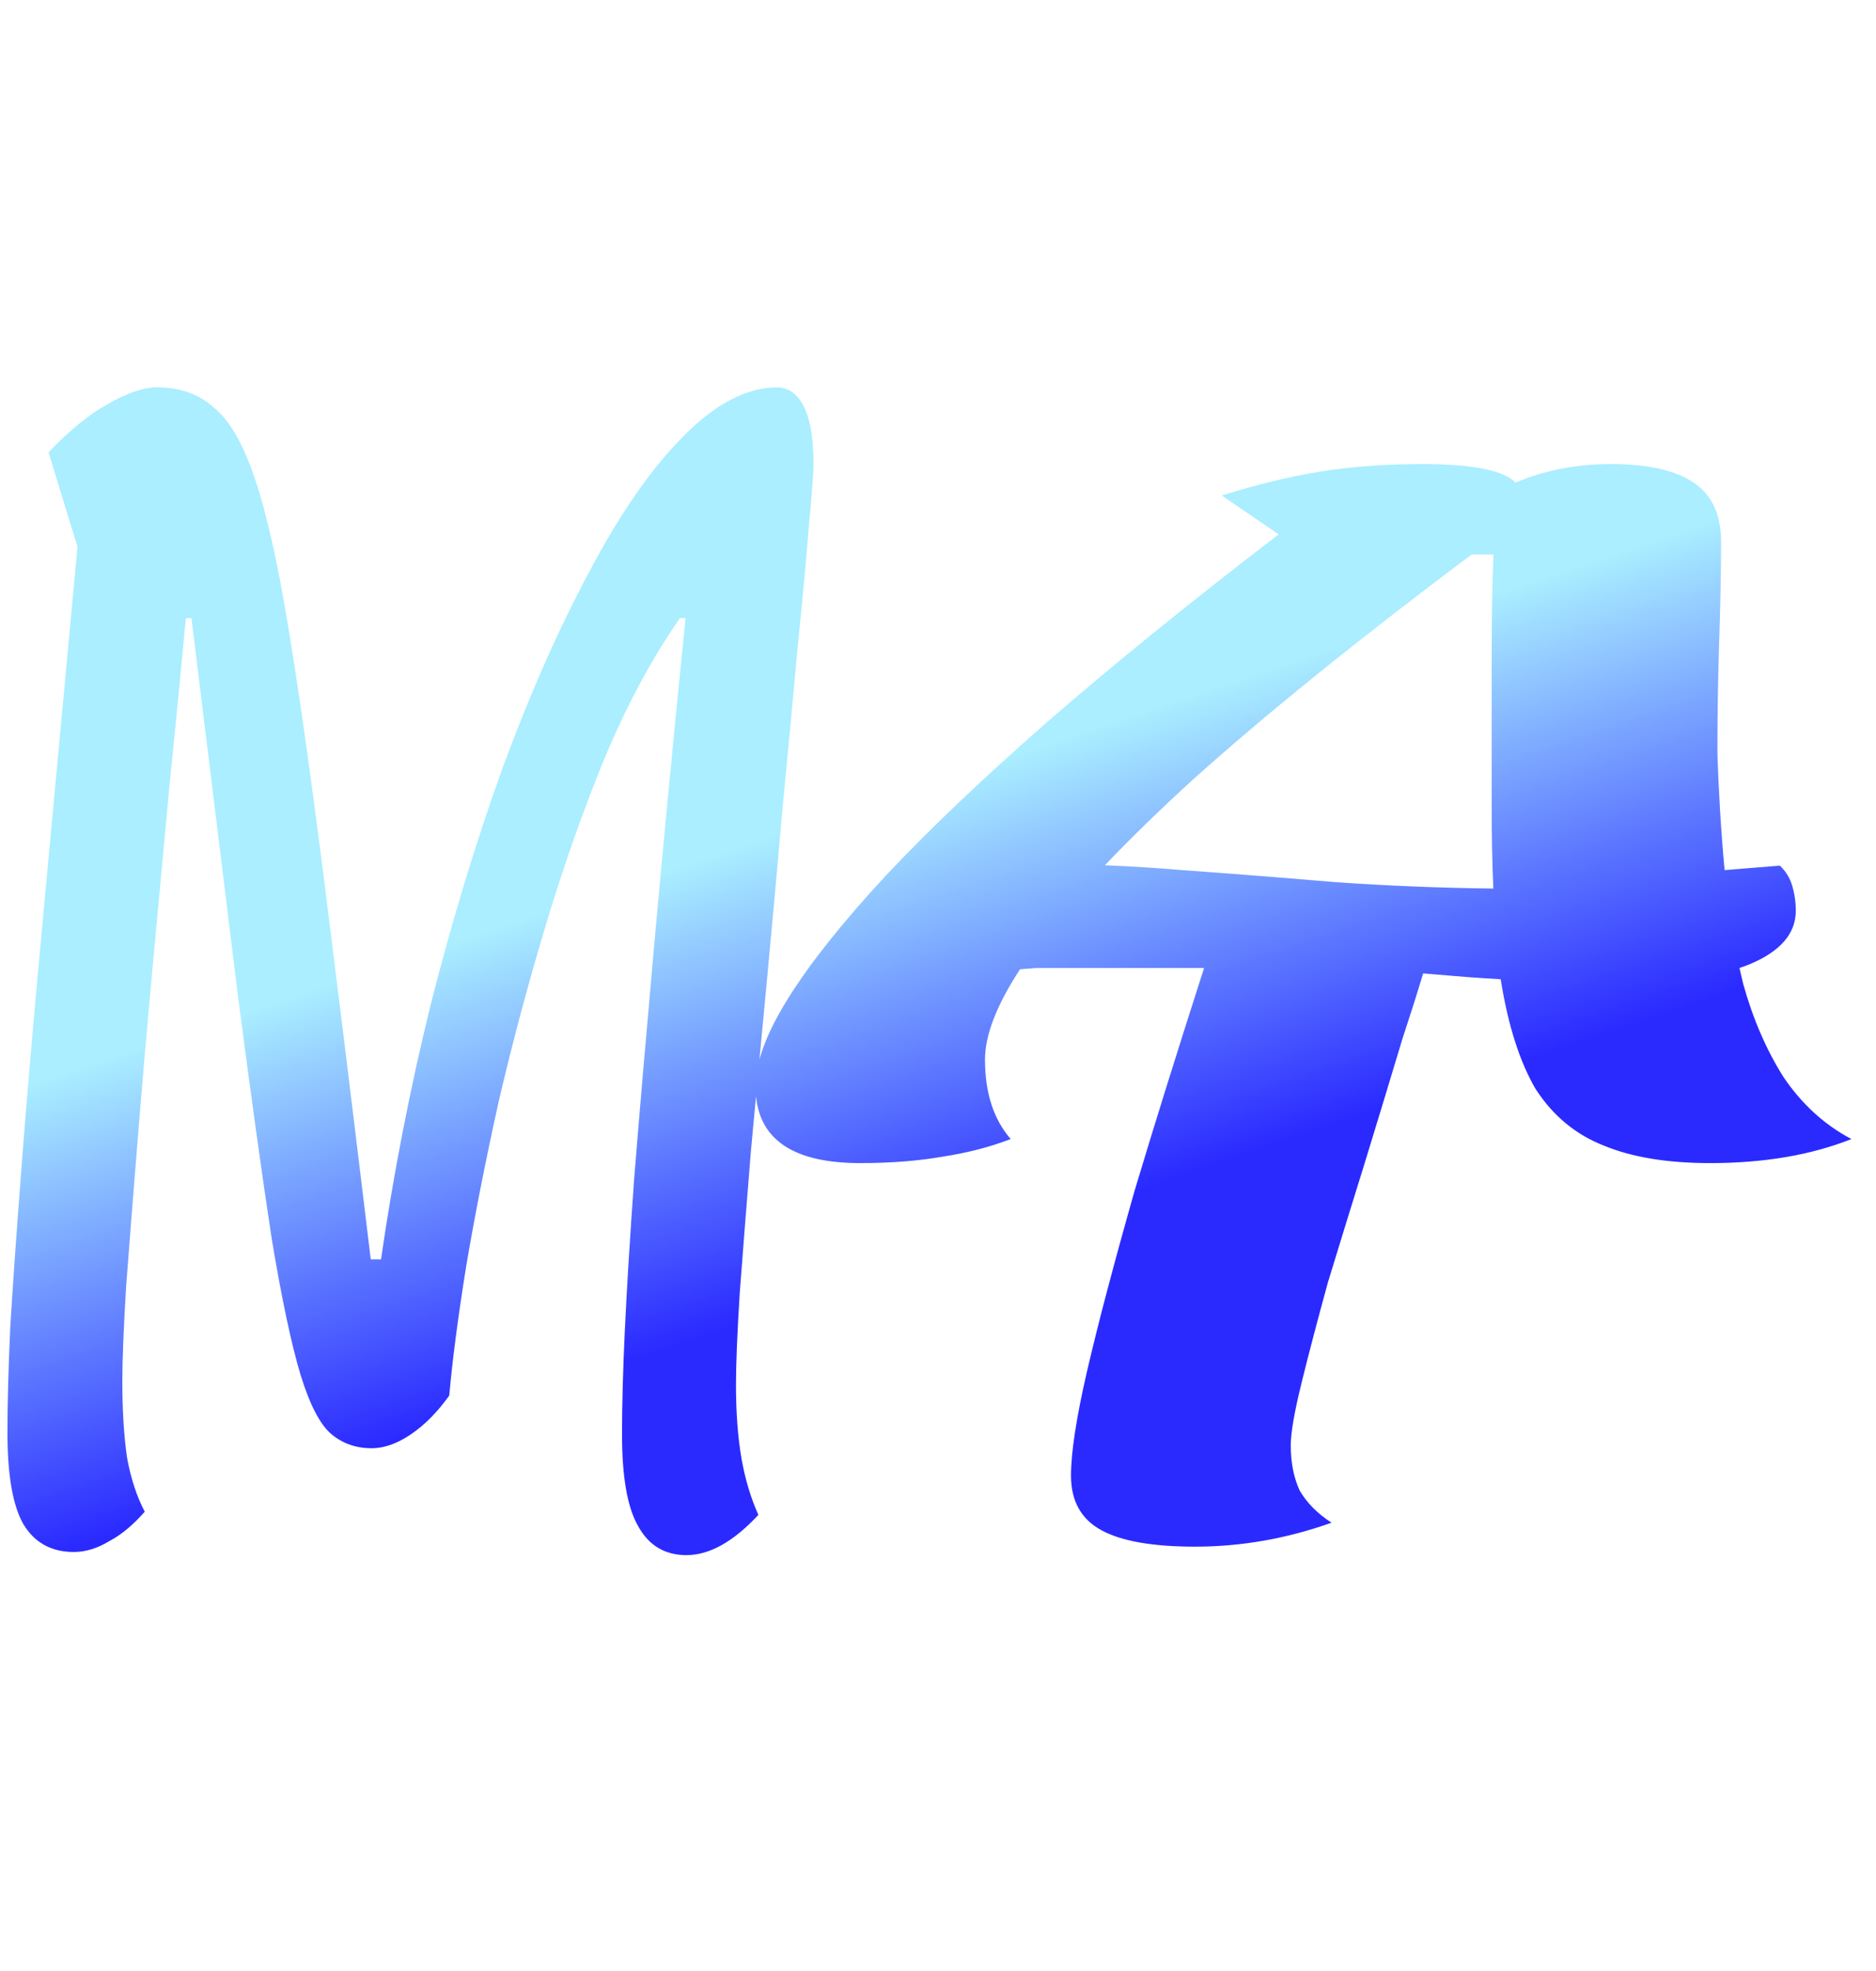 <?xml version="1.0" encoding="UTF-8" standalone="no"?>
<!-- Created with Inkscape (http://www.inkscape.org/) -->

<svg
   width="400"
   height="420"
   viewBox="0 0 105.833 111.125"
   version="1.1"
   id="svg1"
   xmlns:xlink="http://www.w3.org/1999/xlink"
   xmlns="http://www.w3.org/2000/svg"
   xmlns:svg="http://www.w3.org/2000/svg">
  <defs
     id="defs1">
    <linearGradient
       id="linearGradient170">
      <stop
         style="stop-color:#aaeeff;stop-opacity:1"
         offset="0.21"
         id="stop169" />
      <stop
         style="stop-color:#2a2aff;stop-opacity:1"
         offset="1"
         id="stop170" />
    </linearGradient>
    <clipPath
       clipPathUnits="userSpaceOnUse"
       id="clipPath51">
      <path
         id="path51"
         style="stroke-width:0.1;stroke-linecap:square;paint-order:markers fill stroke;stop-color:#000000"
         d="m 1806.499,-753.523 h 1637.265 v 66.905 H 1806.499 Z" />
    </clipPath>
    <clipPath
       clipPathUnits="userSpaceOnUse"
       id="clipPath54">
      <path
         id="path54"
         style="stroke-width:0.1;stroke-linecap:square;paint-order:markers fill stroke;stop-color:#000000"
         d="m 1691.199,-792.32 h 1634.892 v 92.828 H 1691.199 Z" />
    </clipPath>
    <clipPath
       clipPathUnits="userSpaceOnUse"
       id="clipPath118">
      <path
         id="path118"
         style="stroke-width:0.1;stroke-linecap:square;paint-order:markers fill stroke;stop-color:#000000"
         d="m -880.828,-187.298 h 1640.84 v 73.282 h -1640.84 z" />
    </clipPath>
    <clipPath
       clipPathUnits="userSpaceOnUse"
       id="clipPath110">
      <path
         id="path110"
         style="stroke-width:0.1;stroke-linecap:square;paint-order:markers fill stroke;stop-color:#000000"
         d="m -880.828,-187.298 h 1640.84 v 73.282 h -1640.84 z" />
    </clipPath>
    <clipPath
       clipPathUnits="userSpaceOnUse"
       id="clipPath108">
      <path
         id="path108"
         style="stroke-width:0.1;stroke-linecap:square;paint-order:markers fill stroke;stop-color:#000000"
         d="m -880.828,-187.298 h 1640.84 v 73.282 h -1640.84 z" />
    </clipPath>
    <clipPath
       clipPathUnits="userSpaceOnUse"
       id="clipPath15">
      <rect
         style="fill:none;stroke:#000000;stroke-linecap:butt;stroke-linejoin:bevel;paint-order:stroke markers fill;stop-color:#000000"
         id="rect15-7"
         width="45.034"
         height="38.956"
         x="262.483"
         y="121.001" />
    </clipPath>
    <clipPath
       clipPathUnits="userSpaceOnUse"
       id="clipPath19">
      <path
         id="path19"
         style="stroke-width:0.1;stroke-linecap:square;paint-order:markers fill stroke;stop-color:#000000"
         d="m -880.828,-187.298 h 1640.84 v 73.282 h -1640.84 z" />
    </clipPath>
    <clipPath
       clipPathUnits="userSpaceOnUse"
       id="clipPath52">
      <path
         id="path52"
         style="stroke-width:0.1;stroke-linecap:square;paint-order:markers fill stroke;stop-color:#000000"
         d="m -880.828,-187.298 h 1640.84 v 73.282 h -1640.84 z" />
    </clipPath>
    <linearGradient
       xlink:href="#linearGradient170"
       id="linearGradient174"
       x1="49.512"
       y1="168.997"
       x2="81.905"
       y2="219.163"
       gradientUnits="userSpaceOnUse"
       gradientTransform="matrix(0.923,0,0,0.479,14.486,49.184)" />
  </defs>
  <g
     id="layer1"
     transform="translate(-42,-81.651)">
    <path
       id="text3"
       style="font-size:108.368px;line-height:0;font-family:Lemonada;-inkscape-font-specification:Lemonada;text-align:center;letter-spacing:0px;word-spacing:0px;direction:rtl;text-anchor:middle;fill:url(#linearGradient174);stroke-width:1.126"
       d="m 50.903,103.488 c -0.808,0 -1.756,0.32 -2.845,0.961 -1.054,0.582 -2.16,1.484 -3.32,2.707 l 1.634,5.327 c -0.773,8.266 -1.423,15.251 -1.95,20.956 -0.527,5.646 -0.931,10.332 -1.212,14.058 -0.281,3.667 -0.492,6.665 -0.632,8.994 -0.105,2.328 -0.158,4.307 -0.158,5.937 0,2.387 0.298,4.104 0.896,5.152 0.632,1.048 1.581,1.572 2.846,1.572 0.667,0 1.335,-0.204 2.002,-0.611 0.667,-0.349 1.335,-0.902 2.002,-1.659 -0.457,-0.873 -0.79,-1.892 -1.001,-3.056 -0.176,-1.222 -0.264,-2.648 -0.264,-4.278 0,-1.222 0.07,-2.998 0.211,-5.326 0.176,-2.328 0.386,-5.006 0.632,-8.033 0.246,-3.085 0.527,-6.345 0.843,-9.779 0.316,-3.434 0.632,-6.84 0.949,-10.216 0.351,-3.434 0.667,-6.665 0.948,-9.692 h 0.316 c 1.054,8.557 1.932,15.688 2.635,21.392 0.738,5.646 1.37,10.187 1.897,13.621 0.562,3.376 1.106,5.937 1.633,7.684 0.527,1.688 1.107,2.794 1.739,3.318 0.632,0.524 1.387,0.786 2.266,0.786 0.703,0 1.441,-0.262 2.213,-0.786 0.773,-0.524 1.493,-1.251 2.16,-2.183 0.176,-1.979 0.492,-4.395 0.948,-7.247 0.492,-2.911 1.107,-6.025 1.844,-9.343 0.773,-3.318 1.669,-6.665 2.687,-10.041 1.019,-3.376 2.143,-6.549 3.373,-9.517 1.265,-2.969 2.652,-5.53 4.163,-7.684 h 0.316 c -0.738,7.335 -1.335,13.563 -1.792,18.686 -0.457,5.123 -0.826,9.43 -1.107,12.923 -0.246,3.434 -0.421,6.287 -0.527,8.557 -0.105,2.27 -0.158,4.22 -0.158,5.85 0,2.387 0.298,4.104 0.896,5.152 0.597,1.106 1.511,1.659 2.74,1.659 1.3,0 2.652,-0.757 4.057,-2.27 -0.422,-0.931 -0.737,-1.979 -0.948,-3.143 -0.211,-1.222 -0.316,-2.619 -0.316,-4.191 0,-1.164 0.07,-2.881 0.211,-5.152 0.176,-2.328 0.386,-5.006 0.632,-8.033 0.094,-1.01 0.189,-2.036 0.287,-3.078 0.247,2.509 2.206,3.764 5.876,3.764 1.726,0 3.279,-0.122 4.66,-0.365 1.381,-0.209 2.658,-0.539 3.832,-0.991 -0.967,-1.112 -1.45,-2.607 -1.45,-4.483 0,-1.377 0.659,-3.074 1.976,-5.09 l 0.915,-0.071 h 9.469 c -1.555,4.84 -2.857,9.013 -3.908,12.518 -1.2,4.226 -2.099,7.638 -2.699,10.236 -0.6,2.598 -0.9,4.555 -0.9,5.872 0,1.42 0.566,2.442 1.7,3.065 1.133,0.624 2.899,0.935 5.299,0.935 2.599,0 5.166,-0.45 7.698,-1.351 -0.8,-0.52 -1.4,-1.126 -1.8,-1.819 -0.333,-0.727 -0.5,-1.576 -0.5,-2.546 0,-0.693 0.2,-1.853 0.6,-3.481 0.4,-1.628 0.9,-3.533 1.5,-5.716 0.667,-2.182 1.366,-4.451 2.1,-6.807 0.733,-2.39 1.433,-4.693 2.099,-6.91 0.437,-1.322 0.827,-2.553 1.17,-3.69 0.846,0.068 1.689,0.138 2.529,0.209 0.616,0.045 1.232,0.084 1.847,0.119 0.002,0.014 0.004,0.029 0.005,0.043 0.414,2.572 1.07,4.622 1.968,6.152 0.967,1.494 2.244,2.555 3.832,3.18 1.588,0.66 3.59,0.991 6.007,0.991 3.038,0 5.696,-0.452 7.974,-1.356 -1.519,-0.799 -2.796,-1.964 -3.832,-3.493 -0.967,-1.529 -1.726,-3.284 -2.278,-5.265 -0.072,-0.293 -0.14,-0.59 -0.206,-0.888 0.201,-0.066 0.394,-0.136 0.578,-0.21 1.733,-0.727 2.599,-1.732 2.599,-3.013 0,-0.485 -0.067,-0.953 -0.2,-1.403 -0.133,-0.45 -0.367,-0.831 -0.7,-1.143 l -3.117,0.252 c -0.202,-2.192 -0.337,-4.401 -0.405,-6.627 0,-2.259 0.035,-4.396 0.104,-6.412 0.069,-2.051 0.103,-3.876 0.103,-5.474 0,-1.529 -0.518,-2.641 -1.553,-3.337 -1.036,-0.695 -2.589,-1.042 -4.66,-1.042 -1.933,0 -3.728,0.347 -5.385,1.042 -0.69,-0.695 -2.451,-1.042 -5.282,-1.042 -2.002,0 -3.901,0.139 -5.696,0.417 -1.726,0.278 -3.59,0.73 -5.592,1.356 l 3.21,2.19 c -4.902,3.754 -9.217,7.246 -12.945,10.479 -3.659,3.197 -6.732,6.117 -9.217,8.758 -2.416,2.607 -4.246,4.901 -5.489,6.882 -0.814,1.297 -1.361,2.46 -1.642,3.489 0.134,-1.425 0.272,-2.879 0.413,-4.361 0.316,-3.376 0.615,-6.665 0.896,-9.867 0.316,-3.26 0.598,-6.258 0.843,-8.994 0.281,-2.736 0.492,-5.006 0.632,-6.811 0.176,-1.863 0.264,-3.027 0.264,-3.493 0,-1.048 -0.088,-1.892 -0.264,-2.532 -0.176,-0.64 -0.421,-1.106 -0.738,-1.397 -0.281,-0.291 -0.632,-0.436 -1.054,-0.436 -1.721,0 -3.495,0.931 -5.322,2.794 -1.792,1.805 -3.548,4.337 -5.269,7.597 -1.721,3.202 -3.355,6.898 -4.9,11.089 -1.511,4.191 -2.863,8.645 -4.058,13.36 -1.159,4.715 -2.09,9.488 -2.792,14.319 H 62.916 c -1.018,-8.441 -1.897,-15.571 -2.634,-21.392 -0.738,-5.821 -1.405,-10.536 -2.002,-14.145 -0.597,-3.667 -1.229,-6.491 -1.897,-8.47 -0.667,-1.979 -1.44,-3.318 -2.319,-4.016 -0.843,-0.757 -1.897,-1.135 -3.162,-1.135 z m 74.11,9.429 h 1.243 c -0.069,1.46 -0.104,3.354 -0.104,5.683 v 8.55 c 0,1.648 0.031,3.18 0.093,4.598 -3.041,-0.036 -6.016,-0.157 -8.926,-0.363 -2.866,-0.242 -5.732,-0.468 -8.598,-0.675 -1.463,-0.124 -2.926,-0.216 -4.389,-0.277 1.443,-1.517 3.124,-3.15 5.043,-4.899 4.073,-3.649 9.286,-7.855 15.638,-12.616 z" />
  </g>
</svg>
